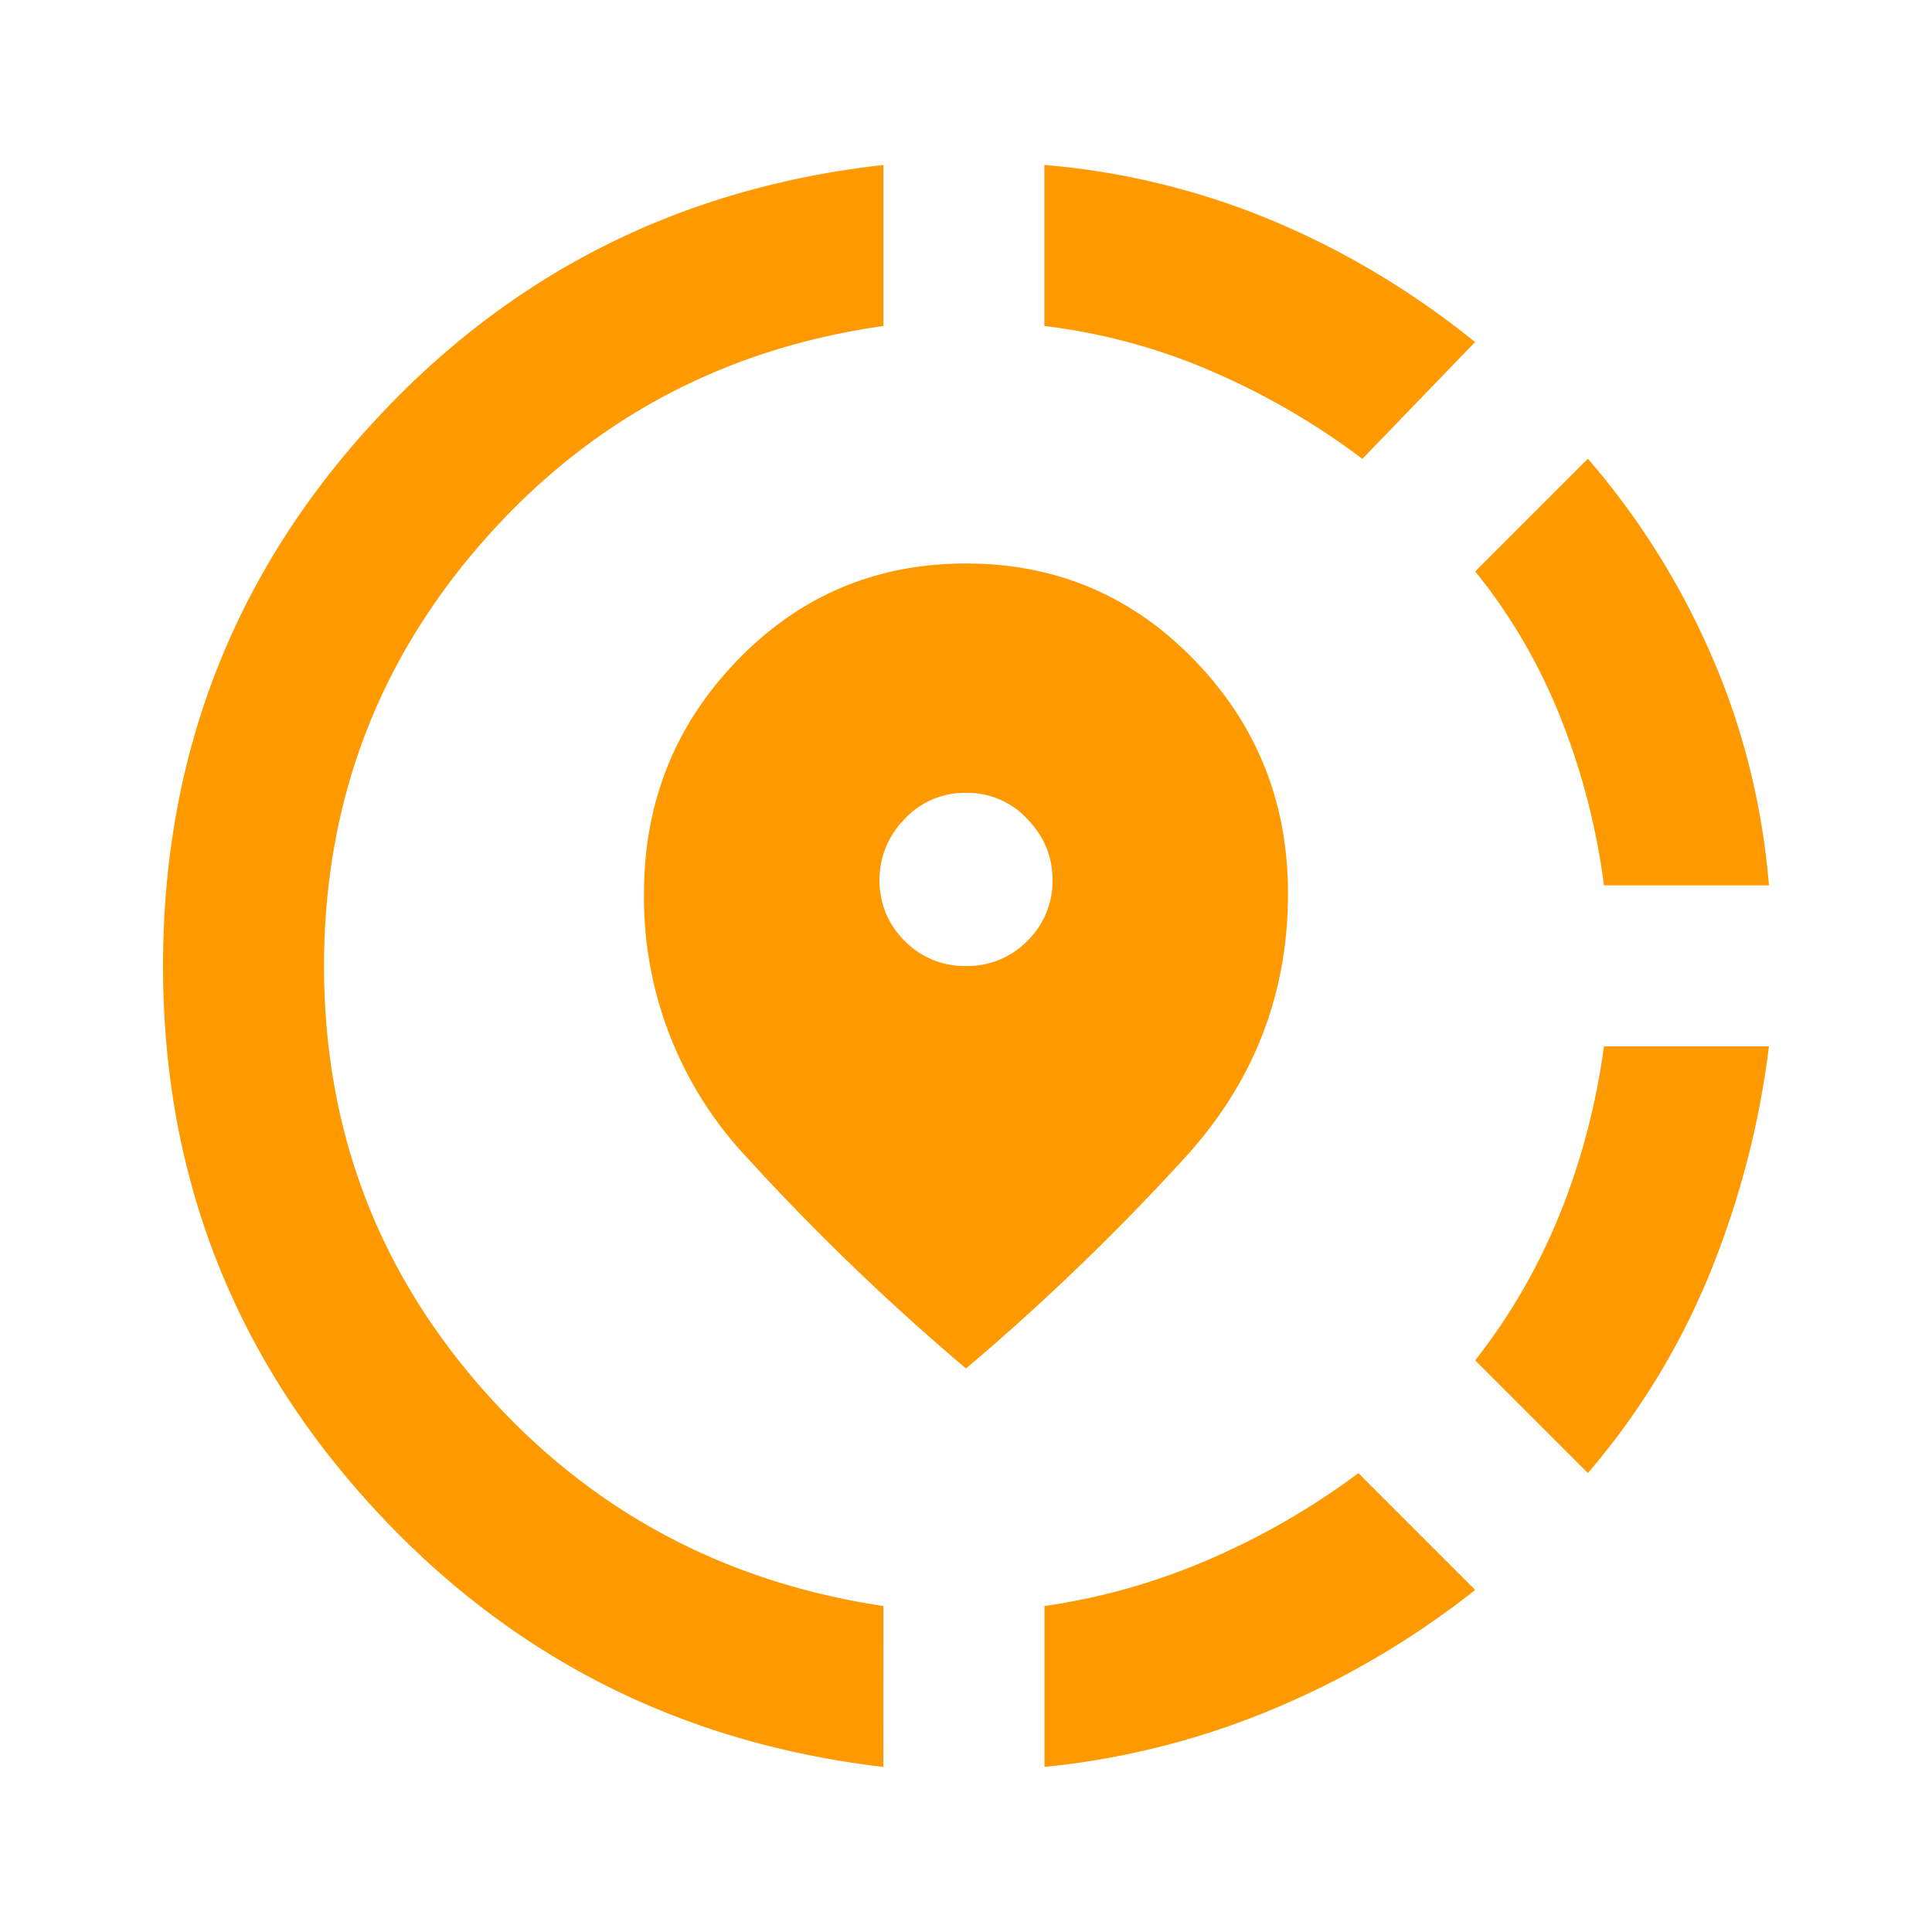 <svg xmlns="http://www.w3.org/2000/svg" width="18" height="18" fill="none"><path fill="#F90" d="M9.731 16.463v-1.5a6 6 0 0 0 1.528-.432q.741-.318 1.397-.806l1.088 1.088a8 8 0 0 1-1.894 1.115 7.4 7.4 0 0 1-2.119.534m5.063-2.738-1.05-1.05q.487-.62.787-1.36t.413-1.565h1.537a8.3 8.3 0 0 1-.572 2.166 6.8 6.8 0 0 1-1.115 1.809m.15-5.475a6.5 6.5 0 0 0-.413-1.584q-.3-.741-.787-1.341l1.05-1.05q.713.825 1.153 1.837t.534 2.138zM8.23 16.462q-2.869-.336-4.79-2.456Q1.519 11.888 1.519 9q0-2.907 1.922-5.025t4.79-2.438v1.5q-2.25.32-3.731 2.007T3.019 9q0 2.268 1.481 3.947 1.48 1.678 3.731 2.016zm4.463-12.187a6.8 6.8 0 0 0-1.425-.825 5.6 5.6 0 0 0-1.538-.413v-1.5a7 7 0 0 1 2.119.516q1.012.422 1.894 1.134zM9 12.75a22 22 0 0 1-2.044-1.969A3.53 3.53 0 0 1 6 8.325q0-1.275.872-2.175.871-.9 2.128-.9t2.128.9q.872.9.872 2.175 0 1.406-.956 2.456A22 22 0 0 1 9 12.75M9 9a.78.78 0 0 0 .572-.234.78.78 0 0 0 .234-.572q0-.319-.234-.563A.76.76 0 0 0 9 7.387a.76.76 0 0 0-.572.244.8.8 0 0 0-.234.563q0 .337.234.572A.78.78 0 0 0 9 9"/></svg>